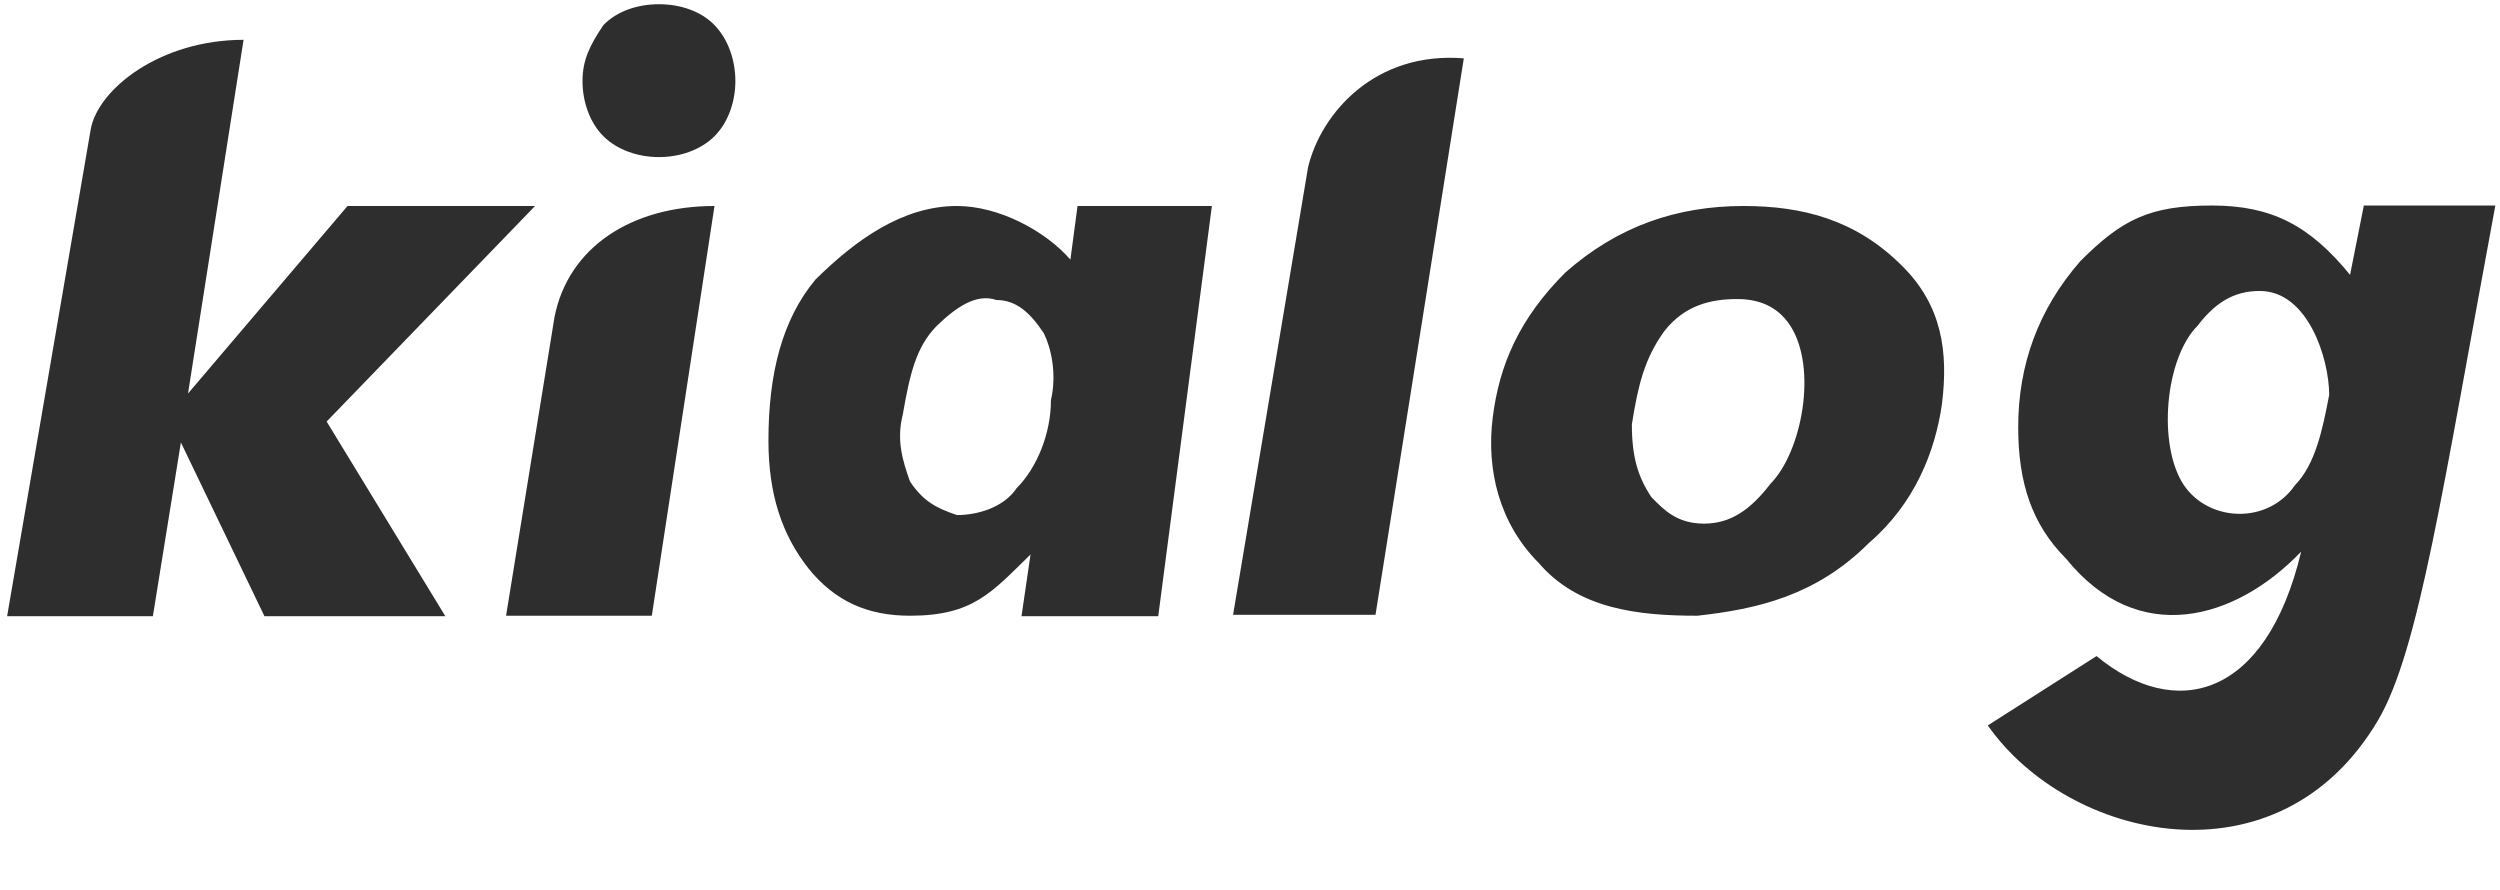 <svg width="337" height="120" viewBox="0 0 337 120" fill="none" xmlns="http://www.w3.org/2000/svg">
<path d="M25.344 53.048L46.848 27.768H72.128L44.032 56.824L60.032 83.064H35.648L24.384 59.64L20.608 83.064H0.96L12.224 17.464C13.184 12.024 21.568 5.368 32.832 5.368L25.344 53.048ZM68.218 83L74.746 42.744C76.602 33.336 85.114 27.768 96.314 27.768L87.865 83H68.218ZM78.522 10.936C78.522 8.12 79.481 6.136 81.338 3.384C83.194 1.464 86.01 0.568 88.826 0.568C91.641 0.568 94.457 1.464 96.314 3.384C98.169 5.304 99.129 8.12 99.129 10.936C99.129 13.688 98.169 16.504 96.314 18.36C94.457 20.216 91.641 21.176 88.826 21.176C86.01 21.176 83.194 20.216 81.338 18.36C79.481 16.504 78.522 13.688 78.522 10.936ZM145.25 27.768H163.362L156.13 83.064H137.698L138.914 74.744C133.666 79.864 131.17 83 122.658 83C117.09 83 112.61 81.144 108.962 76.6C105.442 72.12 103.586 66.68 103.586 59.384C103.586 50.36 105.442 43.064 109.922 37.688C115.362 32.312 121.698 27.768 128.994 27.768C134.69 27.768 140.962 31.16 144.29 35L145.25 27.768ZM141.666 53.944C142.498 50.36 141.666 46.84 140.706 44.92C138.914 42.232 137.058 40.44 134.306 40.44C131.682 39.544 128.994 41.272 126.178 44.024C123.49 46.84 122.658 50.36 121.698 55.864C120.802 59.384 121.698 62.136 122.658 64.888C124.45 67.576 126.178 68.472 128.994 69.432C131.682 69.432 135.266 68.472 137.058 65.784C139.746 63.096 141.666 58.488 141.666 53.944ZM176.331 22.52C178.123 15.16 185.419 6.904 197.323 7.864L185.419 82.872H166.219L176.331 22.52ZM235.016 27.768C243.016 27.768 250.184 29.624 256.392 35.832C261.768 41.144 262.664 47.416 261.768 54.52C260.872 60.728 258.184 67.832 251.912 73.208C244.808 80.312 236.872 82.104 228.808 83C220.808 83 212.744 82.104 207.432 75.896C202.12 70.584 200.328 63.352 201.224 56.248C202.12 49.144 204.808 42.936 211.016 36.728C218.12 30.456 226.12 27.768 235.016 27.768ZM238.664 65.208C242.888 60.92 245.064 49.592 241.288 43.832C239.496 41.144 236.872 40.312 234.184 40.312C230.6 40.312 227.08 41.144 224.328 44.664C221.704 48.312 220.808 51.896 219.976 57.208C219.976 61.624 220.808 64.312 222.6 67C224.328 68.792 226.12 70.584 229.704 70.584C233.224 70.584 235.912 68.792 238.664 65.208ZM318.645 27.704H336.373C329.269 65.912 326.069 87.736 320.565 97.08C307.125 119.864 278.773 113.272 267.957 97.784L282.613 88.44C293.237 97.208 305.461 94.2 310.197 74.36C301.365 83.576 288.245 87.352 278.517 75.32C273.909 70.712 272.053 65.08 272.053 57.592C272.053 49.208 274.741 41.72 280.437 35.192C286.069 29.56 289.781 27.704 298.165 27.704C306.229 27.704 311.349 30.392 316.789 37.048L318.645 27.704ZM313.973 53.24C313.973 48.312 311.093 39.224 304.629 39.224C301.813 39.224 299.061 40.184 296.245 43.896C291.829 48.312 290.805 60.024 294.389 65.4C297.781 70.392 305.717 70.712 309.365 65.4C312.117 62.584 313.077 57.912 313.973 53.24Z" fill="#2e2e2e"/>
</svg>
